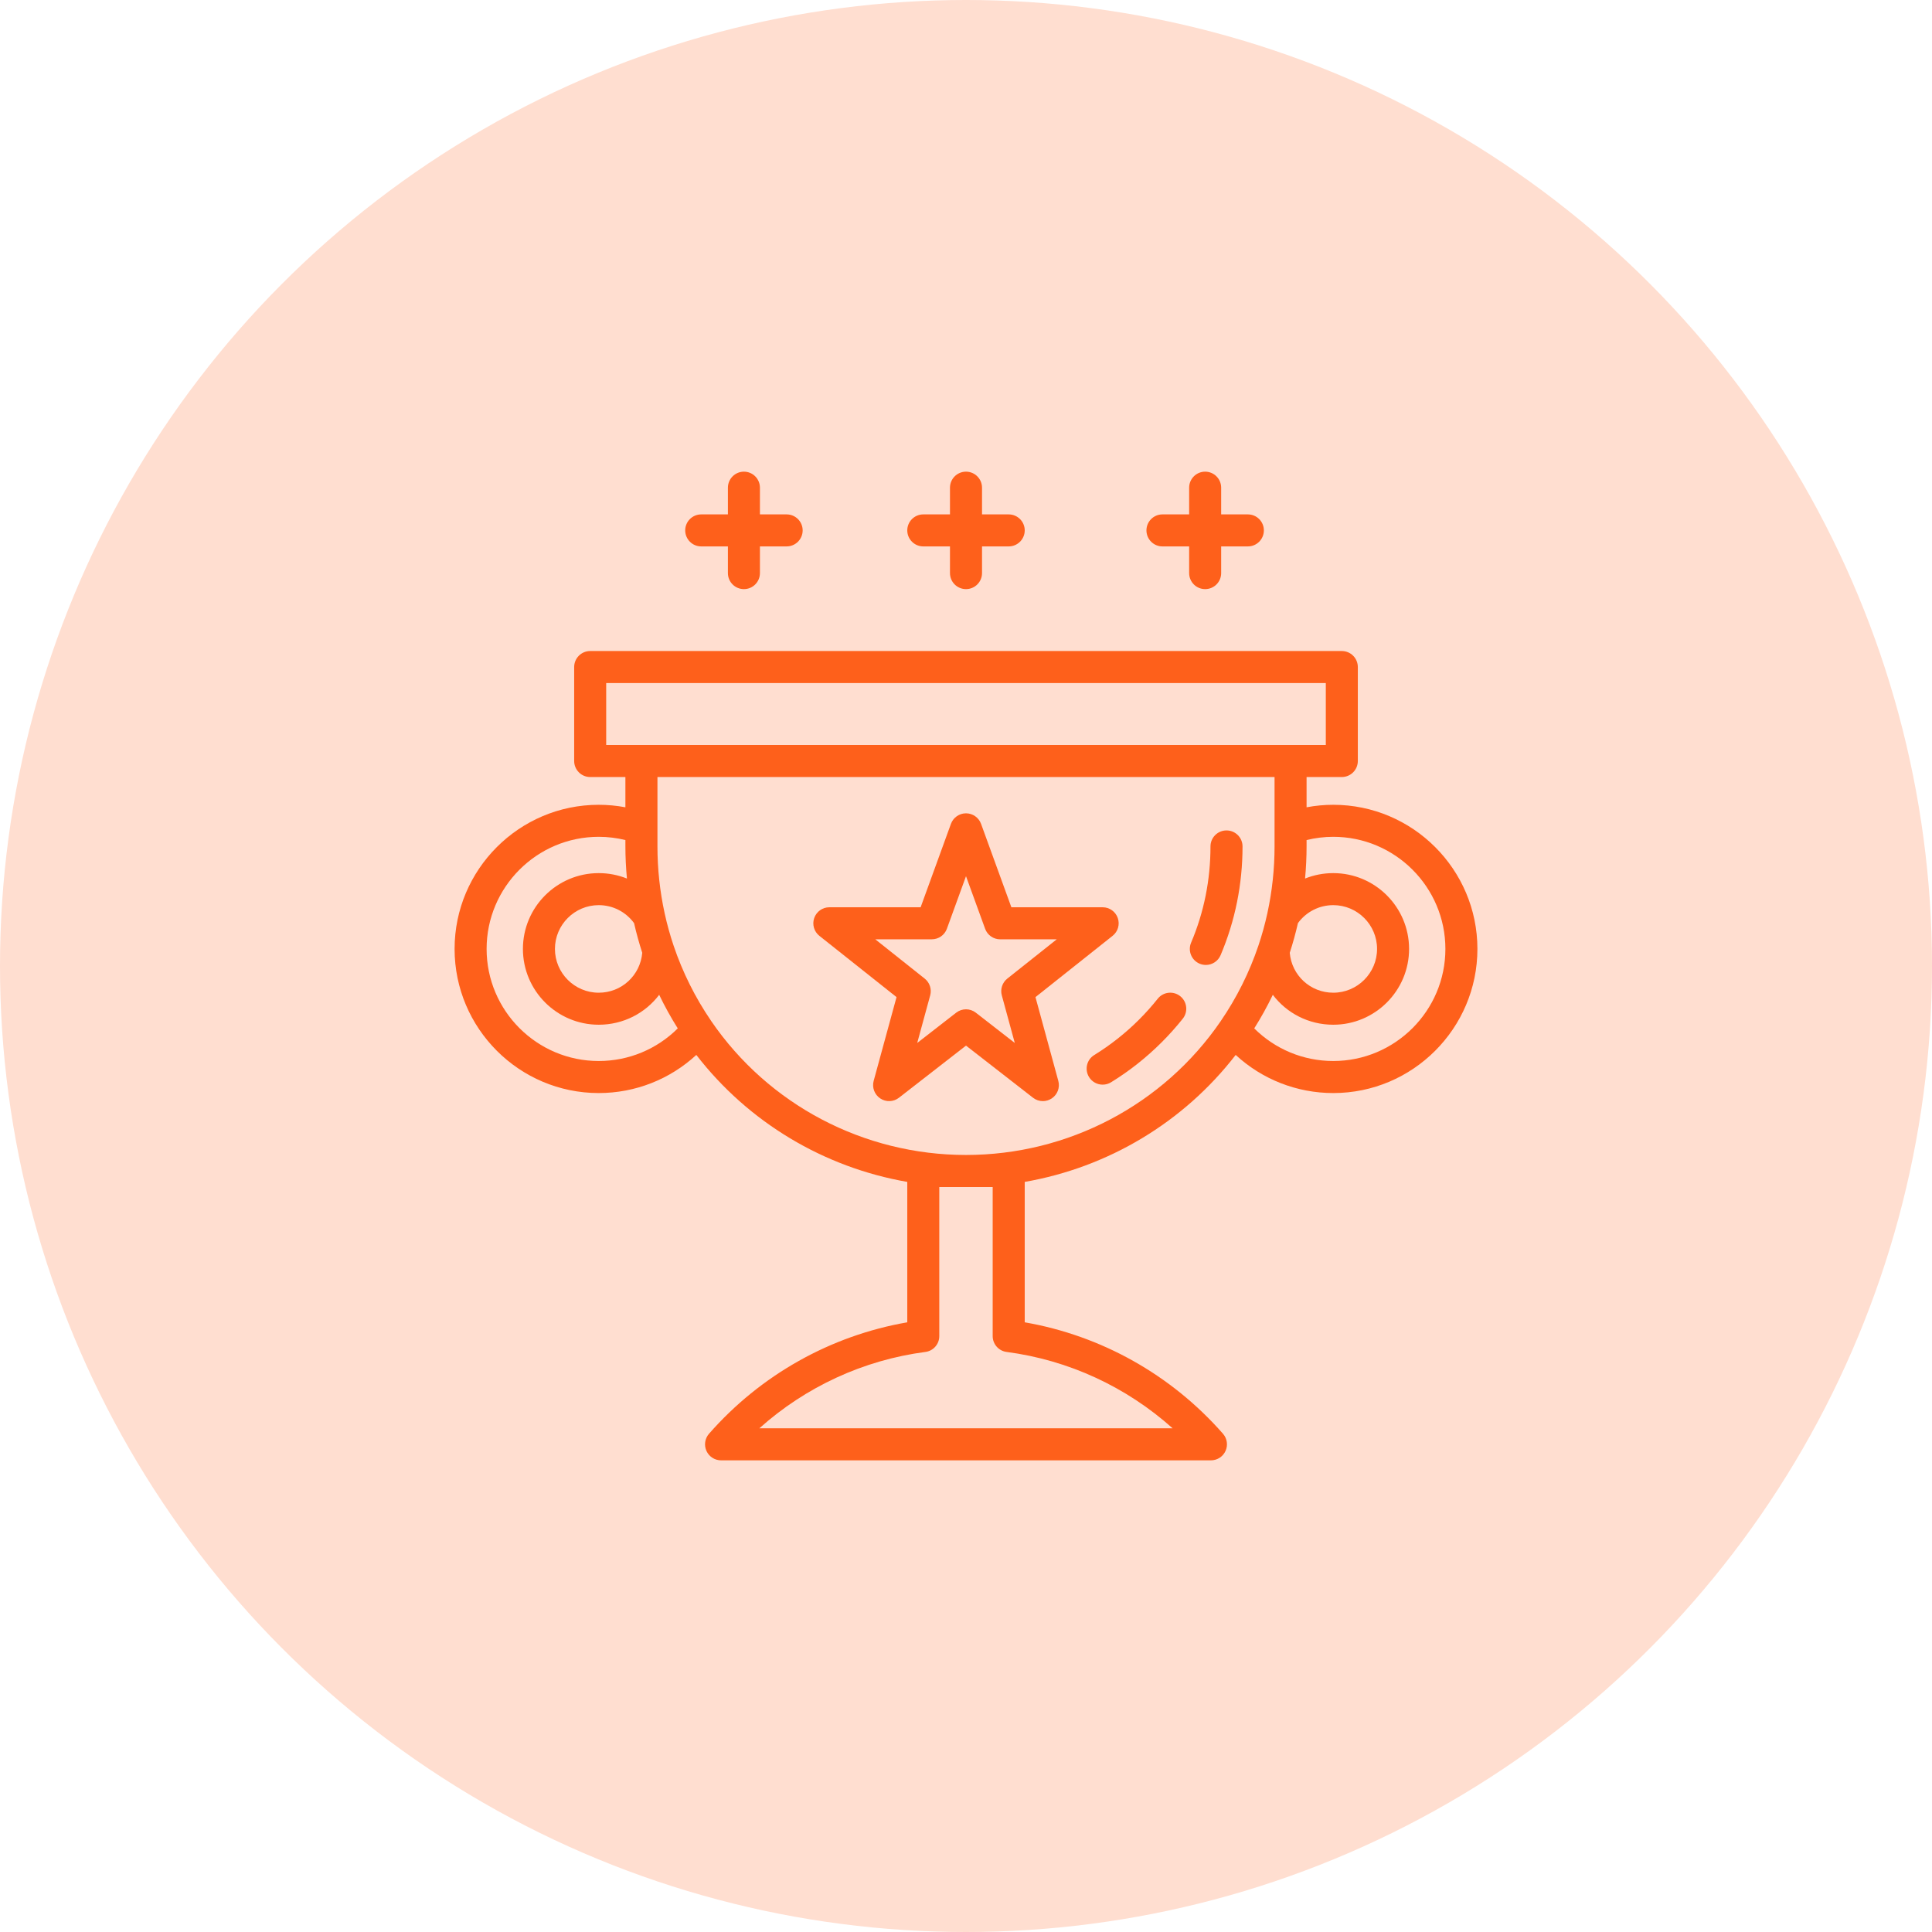 <svg width="68" height="68" viewBox="0 0 68 68" fill="none" xmlns="http://www.w3.org/2000/svg">
<circle cx="34" cy="34" r="34" fill="#FFDED0"/>
<g clip-path="url(#clip0_84_4201)">
<path d="M41.54 35.062C41.296 34.868 40.941 34.909 40.748 35.152C40.545 35.407 40.325 35.654 40.093 35.885C39.616 36.363 39.084 36.782 38.515 37.133C38.249 37.295 38.167 37.643 38.33 37.908C38.436 38.081 38.621 38.176 38.81 38.176C38.911 38.176 39.013 38.15 39.105 38.093C39.75 37.697 40.35 37.222 40.89 36.682C41.152 36.421 41.4 36.142 41.63 35.854C41.824 35.611 41.783 35.256 41.54 35.062Z" fill="#FE601B"/>
<path d="M43.169 29.228C42.858 29.228 42.605 29.48 42.605 29.791C42.605 30.972 42.376 32.112 41.923 33.178C41.801 33.465 41.935 33.796 42.221 33.918C42.294 33.948 42.368 33.963 42.442 33.963C42.661 33.963 42.87 33.834 42.961 33.619C43.473 32.412 43.733 31.124 43.733 29.791C43.733 29.48 43.48 29.228 43.169 29.228Z" fill="#FE601B"/>
<path d="M46.927 28.326C46.61 28.326 46.296 28.356 45.987 28.414V27.349H47.227C47.539 27.349 47.791 27.096 47.791 26.785V23.478C47.791 23.167 47.539 22.914 47.227 22.914H45.424H22.576H20.772C20.461 22.914 20.209 23.167 20.209 23.478V26.785C20.209 27.096 20.461 27.349 20.772 27.349H22.012V28.414C21.704 28.356 21.39 28.326 21.073 28.326C18.276 28.326 16 30.602 16 33.399C16 36.196 18.276 38.472 21.073 38.472C22.359 38.472 23.577 37.989 24.508 37.13C26.343 39.505 28.998 41.089 31.933 41.599V46.541C29.237 47.009 26.774 48.389 24.955 50.463C24.809 50.63 24.774 50.866 24.865 51.068C24.956 51.269 25.157 51.399 25.378 51.399H42.622C42.843 51.399 43.044 51.269 43.135 51.068C43.226 50.866 43.191 50.63 43.045 50.463C41.226 48.389 38.763 47.009 36.067 46.541V41.599C39.002 41.089 41.657 39.505 43.492 37.13C44.423 37.989 45.641 38.472 46.927 38.472C49.724 38.472 52 36.196 52 33.399C52 30.602 49.724 28.326 46.927 28.326ZM21.336 26.221V24.042H22.576H45.424H46.664V26.221H45.424H22.576H21.336ZM46.927 31.858C47.776 31.858 48.468 32.549 48.468 33.399C48.468 34.248 47.776 34.94 46.927 34.94C46.12 34.94 45.464 34.329 45.395 33.536C45.505 33.196 45.602 32.846 45.683 32.491C45.973 32.093 46.432 31.858 46.927 31.858ZM22.605 33.536C22.536 34.329 21.88 34.94 21.073 34.94C20.223 34.94 19.532 34.248 19.532 33.399C19.532 32.549 20.224 31.858 21.073 31.858C21.568 31.858 22.027 32.093 22.317 32.491C22.398 32.846 22.495 33.196 22.605 33.536ZM21.073 37.344C18.897 37.344 17.127 35.574 17.127 33.399C17.127 31.223 18.897 29.453 21.073 29.453C21.391 29.453 21.706 29.492 22.012 29.567V29.791C22.012 30.169 22.031 30.546 22.066 30.922C21.755 30.797 21.419 30.731 21.073 30.731C19.602 30.731 18.405 31.927 18.405 33.399C18.405 34.87 19.602 36.067 21.073 36.067C21.944 36.067 22.715 35.656 23.201 35.014C23.396 35.419 23.614 35.814 23.855 36.196C23.118 36.93 22.125 37.344 21.073 37.344ZM41.272 50.271H26.727C28.357 48.812 30.39 47.87 32.57 47.584C32.851 47.548 33.06 47.309 33.06 47.026V41.779H34.939V47.026C34.939 47.309 35.149 47.548 35.43 47.584C37.61 47.87 39.643 48.812 41.272 50.271ZM42.97 35.933C42.97 35.933 42.97 35.933 42.97 35.934C40.949 38.888 37.596 40.651 34 40.651C30.404 40.651 27.051 38.888 25.03 35.934C25.03 35.933 25.03 35.933 25.03 35.933C24.47 35.114 24.026 34.224 23.71 33.288C23.585 32.918 23.478 32.532 23.392 32.139C23.392 32.139 23.392 32.139 23.392 32.138C23.225 31.371 23.14 30.581 23.14 29.791V29.147V27.349H44.86V29.147V29.791C44.86 30.581 44.775 31.371 44.608 32.138C44.608 32.139 44.608 32.139 44.608 32.139C44.522 32.532 44.415 32.918 44.29 33.288C43.974 34.224 43.53 35.114 42.97 35.933ZM46.927 37.344C45.875 37.344 44.882 36.93 44.145 36.196C44.386 35.814 44.604 35.419 44.799 35.014C45.285 35.656 46.056 36.067 46.927 36.067C48.398 36.067 49.595 34.87 49.595 33.399C49.595 31.927 48.398 30.731 46.927 30.731C46.58 30.731 46.244 30.797 45.934 30.922C45.969 30.546 45.987 30.169 45.987 29.791V29.567C46.294 29.492 46.608 29.453 46.927 29.453C49.102 29.453 50.873 31.223 50.873 33.399C50.873 35.575 49.102 37.344 46.927 37.344Z" fill="#FE601B"/>
<path d="M39.342 32.311C39.263 32.085 39.05 31.933 38.81 31.933H35.597L34.53 28.997C34.449 28.775 34.237 28.626 34 28.626C33.763 28.626 33.551 28.775 33.47 28.997L32.403 31.933H29.19C28.95 31.933 28.737 32.085 28.658 32.311C28.579 32.538 28.651 32.789 28.839 32.938L31.555 35.095L30.75 38.044C30.687 38.278 30.78 38.527 30.982 38.661C31.183 38.796 31.449 38.786 31.64 38.637L34 36.802L36.359 38.637C36.461 38.716 36.583 38.756 36.706 38.756C36.814 38.756 36.923 38.724 37.018 38.661C37.22 38.526 37.313 38.278 37.249 38.044L36.445 35.095L39.16 32.938C39.349 32.789 39.421 32.538 39.342 32.311ZM35.453 34.444C35.277 34.584 35.201 34.816 35.26 35.033L35.717 36.709L34.346 35.643C34.244 35.564 34.122 35.524 34 35.524C33.878 35.524 33.756 35.564 33.654 35.643L32.283 36.709L32.74 35.033C32.799 34.816 32.723 34.584 32.547 34.444L30.806 33.06H32.798C33.035 33.06 33.246 32.912 33.327 32.69L34 30.839L34.673 32.69C34.754 32.912 34.965 33.061 35.203 33.061H37.194L35.453 34.444Z" fill="#FE601B"/>
<path d="M35.503 18.105H34.564V17.165C34.564 16.854 34.311 16.601 34 16.601C33.689 16.601 33.436 16.854 33.436 17.165V18.105H32.497C32.185 18.105 31.933 18.357 31.933 18.668C31.933 18.979 32.185 19.232 32.497 19.232H33.436V20.171C33.436 20.483 33.688 20.735 34 20.735C34.311 20.735 34.564 20.483 34.564 20.171V19.232H35.503C35.814 19.232 36.067 18.979 36.067 18.668C36.067 18.357 35.814 18.105 35.503 18.105Z" fill="#FE601B"/>
<path d="M43.921 18.105H42.981V17.165C42.981 16.854 42.729 16.601 42.417 16.601C42.106 16.601 41.854 16.854 41.854 17.165V18.105H40.914C40.603 18.105 40.351 18.357 40.351 18.668C40.351 18.979 40.603 19.232 40.914 19.232H41.854V20.171C41.854 20.483 42.106 20.735 42.417 20.735C42.729 20.735 42.981 20.483 42.981 20.171V19.232H43.921C44.232 19.232 44.484 18.979 44.484 18.668C44.484 18.357 44.232 18.105 43.921 18.105Z" fill="#FE601B"/>
<path d="M27.687 18.105H26.747V17.165C26.747 16.854 26.495 16.601 26.184 16.601C25.872 16.601 25.62 16.854 25.62 17.165V18.105H24.681C24.369 18.105 24.117 18.357 24.117 18.668C24.117 18.979 24.369 19.232 24.681 19.232H25.62V20.171C25.62 20.483 25.872 20.735 26.184 20.735C26.495 20.735 26.747 20.483 26.747 20.171V19.232H27.687C27.998 19.232 28.251 18.979 28.251 18.668C28.251 18.357 27.998 18.105 27.687 18.105Z" fill="#FE601B"/>
</g>
<defs>
<clipPath id="clip0_84_4201">
<rect width="36" height="36" fill="white" transform="translate(16 16)"/>
</clipPath>
</defs>
</svg>

